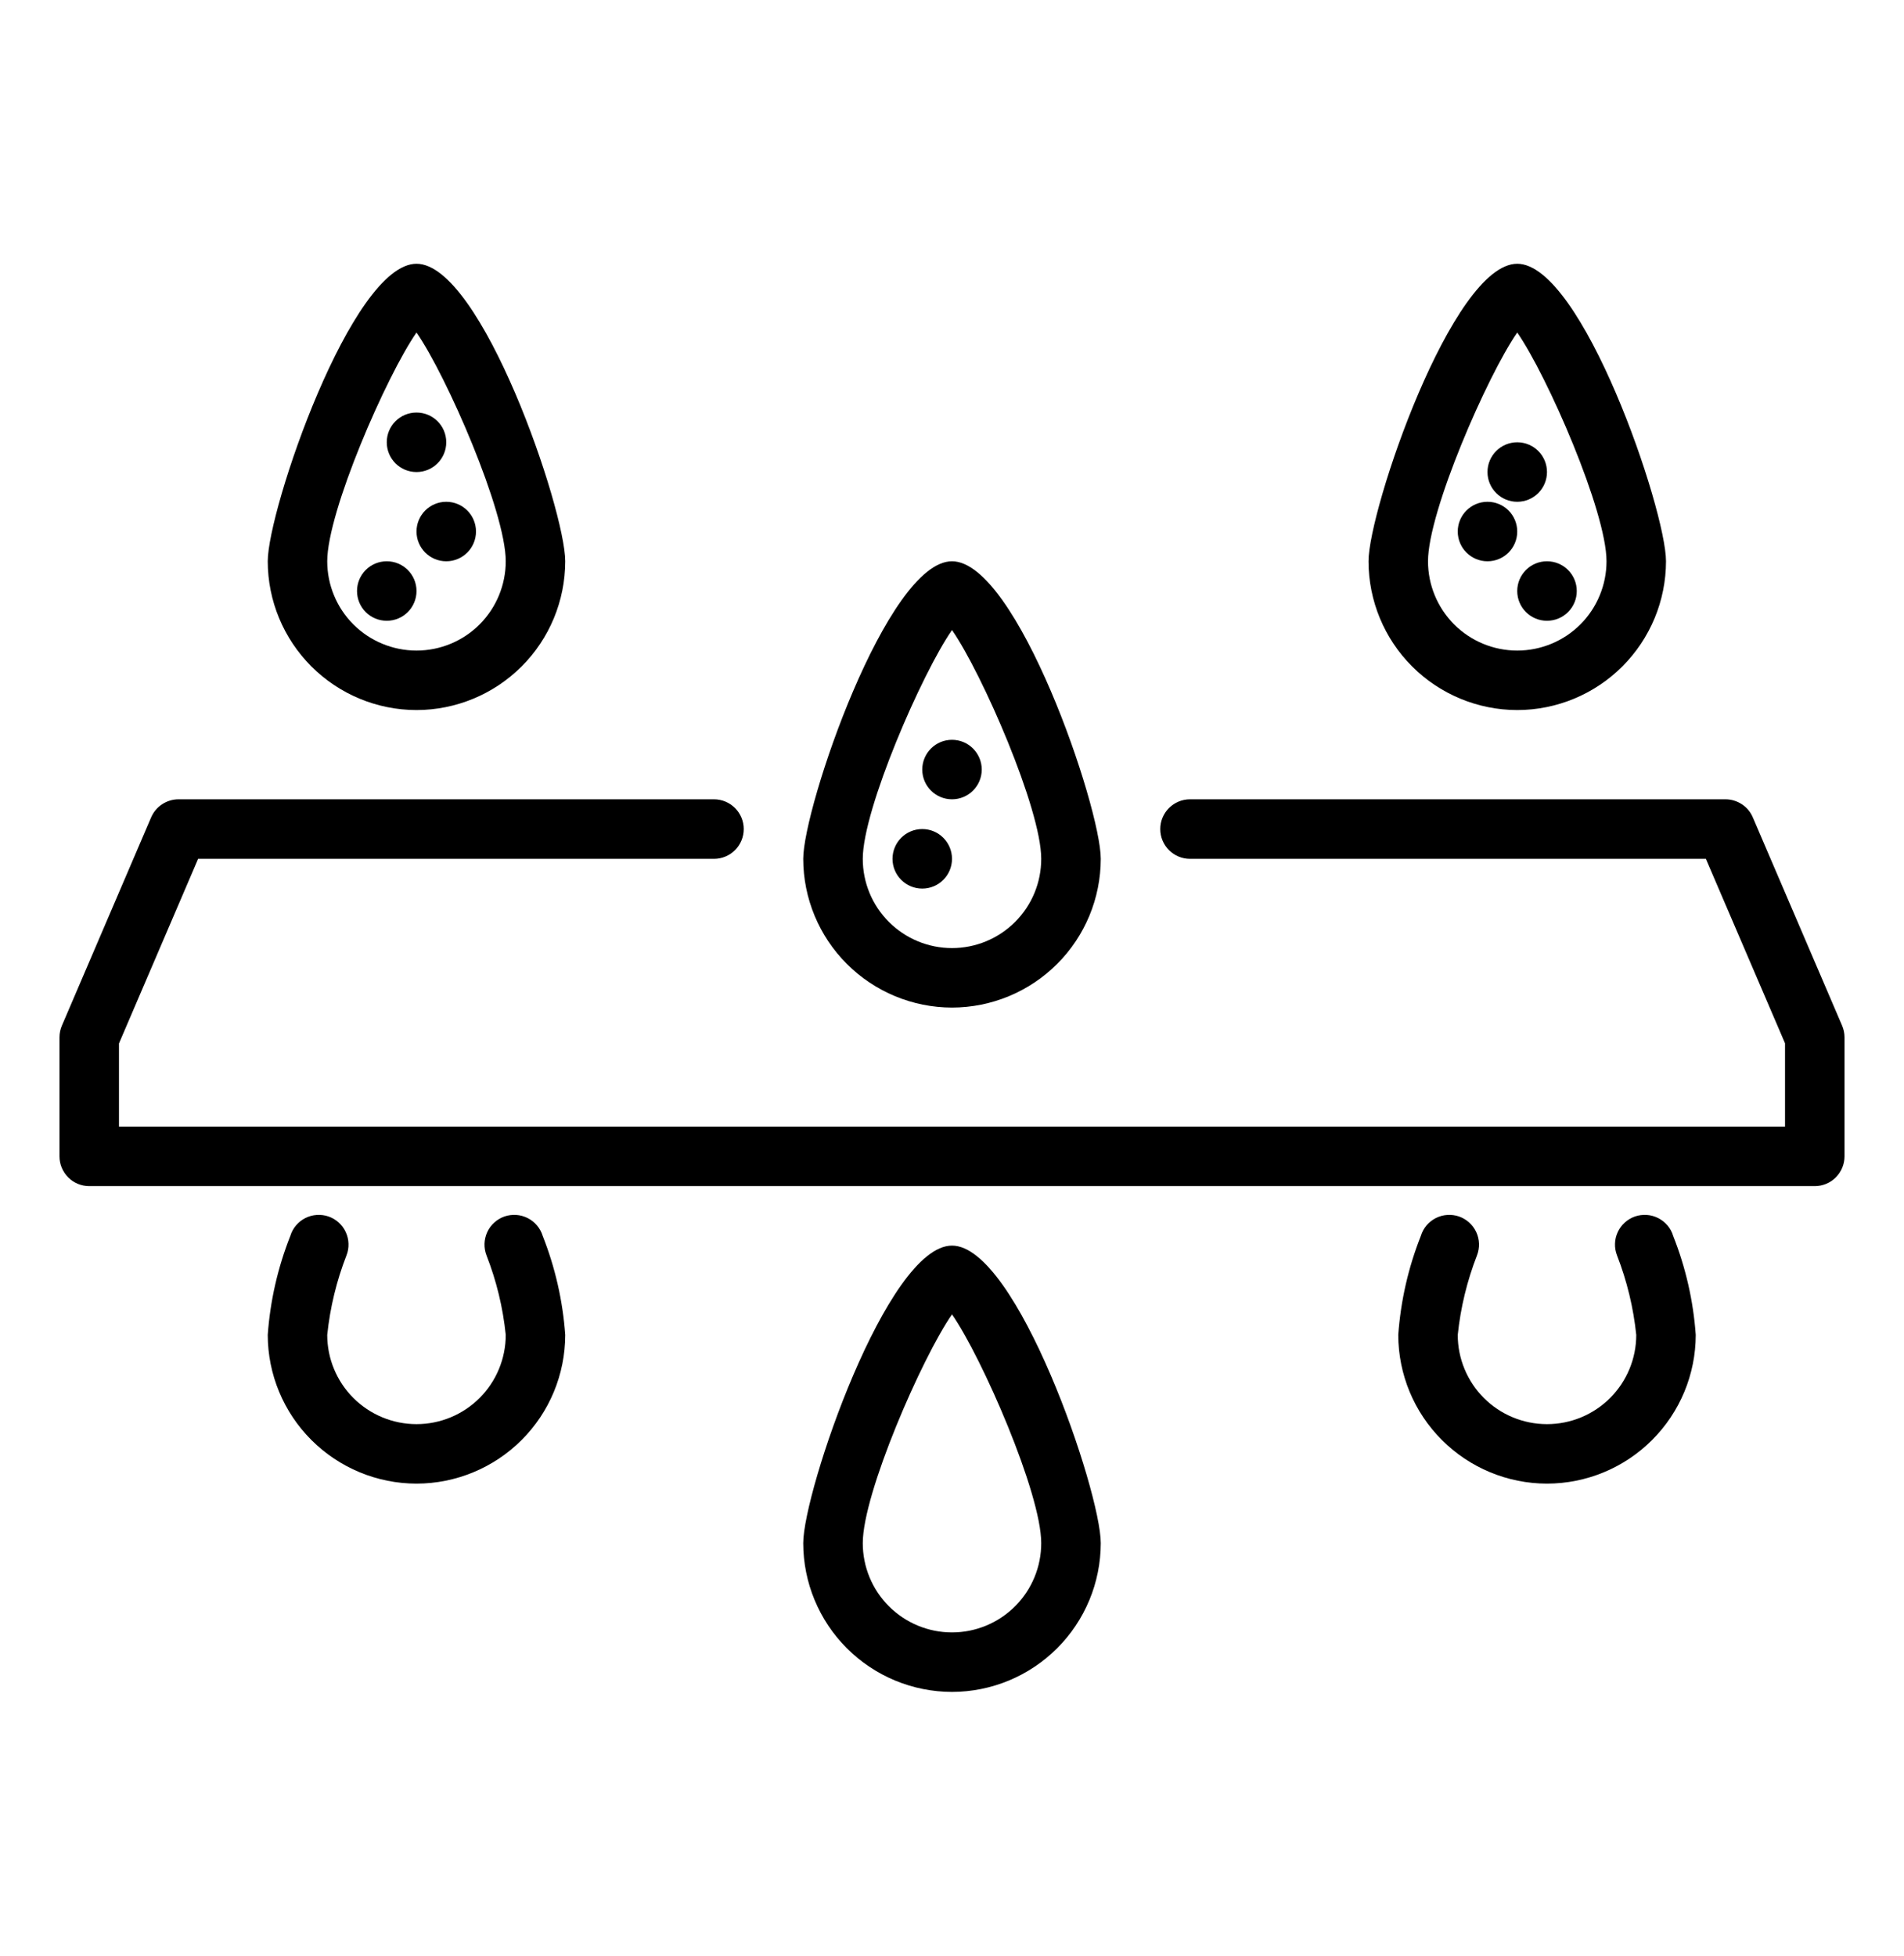 <svg width="37" height="38" viewBox="0 0 37 38" fill="none" xmlns="http://www.w3.org/2000/svg">
<path d="M35.266 23.047H1.734C1.581 23.047 1.434 22.986 1.326 22.878C1.217 22.769 1.156 22.622 1.156 22.469V20.156C1.156 20.078 1.172 20 1.203 19.928L2.937 15.882C2.982 15.778 3.056 15.689 3.151 15.627C3.245 15.565 3.356 15.531 3.469 15.531H13.875C14.028 15.531 14.175 15.592 14.284 15.701C14.392 15.809 14.453 15.956 14.453 16.109C14.453 16.263 14.392 16.41 14.284 16.518C14.175 16.627 14.028 16.688 13.875 16.688H3.85L2.312 20.275V21.891H34.688V20.272L33.15 16.688H23.125C22.972 16.688 22.825 16.627 22.716 16.518C22.608 16.41 22.547 16.263 22.547 16.109C22.547 15.956 22.608 15.809 22.716 15.701C22.825 15.592 22.972 15.531 23.125 15.531H33.531C33.644 15.531 33.755 15.565 33.849 15.627C33.944 15.689 34.018 15.778 34.062 15.882L35.797 19.928C35.828 20 35.844 20.078 35.844 20.156V22.469C35.844 22.622 35.783 22.769 35.674 22.878C35.566 22.986 35.419 23.047 35.266 23.047Z" fill="black"/>
<path d="M18.5 19.578C17.734 19.577 16.999 19.272 16.457 18.73C15.915 18.189 15.61 17.454 15.609 16.688C15.609 15.689 17.238 10.906 18.5 10.906C19.762 10.906 21.391 15.689 21.391 16.688C21.39 17.454 21.085 18.189 20.543 18.73C20.001 19.272 19.266 19.577 18.5 19.578ZM18.5 12.242C17.916 13.083 16.766 15.722 16.766 16.688C16.766 17.148 16.948 17.589 17.274 17.914C17.599 18.239 18.04 18.422 18.5 18.422C18.96 18.422 19.401 18.239 19.726 17.914C20.052 17.589 20.234 17.148 20.234 16.688C20.234 15.722 19.084 13.083 18.5 12.242Z" fill="black"/>
<path d="M17.922 17.266C18.241 17.266 18.5 17.007 18.5 16.688C18.5 16.368 18.241 16.109 17.922 16.109C17.603 16.109 17.344 16.368 17.344 16.688C17.344 17.007 17.603 17.266 17.922 17.266Z" fill="black"/>
<path d="M18.5 15.531C18.819 15.531 19.078 15.272 19.078 14.953C19.078 14.634 18.819 14.375 18.5 14.375C18.181 14.375 17.922 14.634 17.922 14.953C17.922 15.272 18.181 15.531 18.5 15.531Z" fill="black"/>
<path d="M18.5 32.875C17.734 32.874 16.999 32.569 16.457 32.027C15.915 31.485 15.61 30.751 15.609 29.984C15.609 28.986 17.238 24.203 18.5 24.203C19.762 24.203 21.391 28.986 21.391 29.984C21.39 30.751 21.085 31.485 20.543 32.027C20.001 32.569 19.266 32.874 18.5 32.875ZM18.5 25.539C17.916 26.38 16.766 29.018 16.766 29.984C16.766 30.444 16.948 30.886 17.274 31.211C17.599 31.536 18.04 31.719 18.5 31.719C18.96 31.719 19.401 31.536 19.726 31.211C20.052 30.886 20.234 30.444 20.234 29.984C20.234 29.018 19.084 26.38 18.5 25.539Z" fill="black"/>
<path d="M8.094 28.828C7.327 28.827 6.593 28.522 6.051 27.98C5.509 27.439 5.204 26.704 5.203 25.938C5.25 25.278 5.398 24.629 5.642 24.014C5.665 23.939 5.702 23.87 5.752 23.811C5.802 23.752 5.864 23.703 5.933 23.668C6.002 23.633 6.078 23.612 6.156 23.607C6.233 23.602 6.311 23.612 6.384 23.637C6.458 23.663 6.525 23.703 6.583 23.755C6.64 23.807 6.687 23.87 6.719 23.941C6.752 24.012 6.77 24.088 6.772 24.165C6.775 24.243 6.762 24.32 6.733 24.393C6.54 24.889 6.414 25.408 6.359 25.938C6.359 26.398 6.542 26.839 6.867 27.164C7.193 27.489 7.634 27.672 8.094 27.672C8.554 27.672 8.995 27.489 9.32 27.164C9.645 26.839 9.828 26.398 9.828 25.938C9.774 25.408 9.648 24.889 9.454 24.393C9.426 24.32 9.413 24.243 9.415 24.165C9.418 24.088 9.436 24.012 9.468 23.941C9.501 23.87 9.547 23.807 9.605 23.755C9.662 23.703 9.73 23.663 9.803 23.637C9.877 23.612 9.954 23.602 10.032 23.607C10.109 23.612 10.185 23.633 10.254 23.668C10.324 23.703 10.385 23.752 10.435 23.811C10.485 23.87 10.523 23.939 10.546 24.014C10.789 24.629 10.937 25.278 10.984 25.938C10.983 26.704 10.679 27.439 10.137 27.98C9.595 28.522 8.86 28.827 8.094 28.828Z" fill="black"/>
<path d="M30.062 28.828C29.296 28.827 28.561 28.522 28.02 27.98C27.478 27.439 27.173 26.704 27.172 25.938C27.219 25.278 27.367 24.629 27.611 24.014C27.634 23.939 27.671 23.87 27.721 23.811C27.771 23.752 27.833 23.703 27.902 23.668C27.971 23.633 28.047 23.612 28.124 23.607C28.202 23.602 28.28 23.612 28.353 23.637C28.426 23.663 28.494 23.703 28.551 23.755C28.609 23.807 28.655 23.87 28.688 23.941C28.721 24.012 28.739 24.088 28.741 24.165C28.744 24.243 28.73 24.32 28.702 24.393C28.509 24.889 28.383 25.408 28.328 25.938C28.328 26.398 28.511 26.839 28.836 27.164C29.161 27.489 29.602 27.672 30.062 27.672C30.523 27.672 30.964 27.489 31.289 27.164C31.614 26.839 31.797 26.398 31.797 25.938C31.742 25.408 31.616 24.889 31.423 24.393C31.395 24.32 31.381 24.243 31.384 24.165C31.386 24.088 31.404 24.012 31.437 23.941C31.47 23.87 31.516 23.807 31.574 23.755C31.631 23.703 31.699 23.663 31.772 23.637C31.845 23.612 31.923 23.602 32.001 23.607C32.078 23.612 32.154 23.633 32.223 23.668C32.292 23.703 32.354 23.752 32.404 23.811C32.454 23.87 32.492 23.939 32.514 24.014C32.758 24.629 32.906 25.278 32.953 25.938C32.952 26.704 32.647 27.439 32.105 27.98C31.564 28.522 30.829 28.827 30.062 28.828Z" fill="black"/>
<path d="M29.484 13.797C28.718 13.796 27.983 13.491 27.441 12.949C26.899 12.407 26.595 11.673 26.594 10.906C26.594 9.908 28.222 5.125 29.484 5.125C30.746 5.125 32.375 9.908 32.375 10.906C32.374 11.673 32.069 12.407 31.527 12.949C30.985 13.491 30.251 13.796 29.484 13.797ZM29.484 6.461C28.901 7.302 27.75 9.94 27.75 10.906C27.75 11.366 27.933 11.807 28.258 12.133C28.583 12.458 29.024 12.641 29.484 12.641C29.944 12.641 30.386 12.458 30.711 12.133C31.036 11.807 31.219 11.366 31.219 10.906C31.219 9.94 30.068 7.302 29.484 6.461Z" fill="black"/>
<path d="M30.062 12.062C30.382 12.062 30.641 11.804 30.641 11.484C30.641 11.165 30.382 10.906 30.062 10.906C29.743 10.906 29.484 11.165 29.484 11.484C29.484 11.804 29.743 12.062 30.062 12.062Z" fill="black"/>
<path d="M28.906 10.906C29.226 10.906 29.484 10.647 29.484 10.328C29.484 10.009 29.226 9.75 28.906 9.75C28.587 9.75 28.328 10.009 28.328 10.328C28.328 10.647 28.587 10.906 28.906 10.906Z" fill="black"/>
<path d="M29.484 9.75C29.804 9.75 30.062 9.491 30.062 9.172C30.062 8.853 29.804 8.594 29.484 8.594C29.165 8.594 28.906 8.853 28.906 9.172C28.906 9.491 29.165 9.75 29.484 9.75Z" fill="black"/>
<path d="M8.094 13.797C7.327 13.796 6.593 13.491 6.051 12.949C5.509 12.407 5.204 11.673 5.203 10.906C5.203 9.908 6.832 5.125 8.094 5.125C9.356 5.125 10.984 9.908 10.984 10.906C10.983 11.673 10.679 12.407 10.137 12.949C9.595 13.491 8.86 13.796 8.094 13.797ZM8.094 6.461C7.51 7.302 6.359 9.94 6.359 10.906C6.359 11.366 6.542 11.807 6.867 12.133C7.193 12.458 7.634 12.641 8.094 12.641C8.554 12.641 8.995 12.458 9.32 12.133C9.645 11.807 9.828 11.366 9.828 10.906C9.828 9.94 8.678 7.302 8.094 6.461Z" fill="black"/>
<path d="M7.516 12.062C7.835 12.062 8.094 11.804 8.094 11.484C8.094 11.165 7.835 10.906 7.516 10.906C7.196 10.906 6.938 11.165 6.938 11.484C6.938 11.804 7.196 12.062 7.516 12.062Z" fill="black"/>
<path d="M8.672 10.906C8.991 10.906 9.25 10.647 9.25 10.328C9.25 10.009 8.991 9.75 8.672 9.75C8.353 9.75 8.094 10.009 8.094 10.328C8.094 10.647 8.353 10.906 8.672 10.906Z" fill="black"/>
<path d="M8.094 9.172C8.413 9.172 8.672 8.913 8.672 8.594C8.672 8.274 8.413 8.016 8.094 8.016C7.774 8.016 7.516 8.274 7.516 8.594C7.516 8.913 7.774 9.172 8.094 9.172Z" fill="black"/>
</svg>
